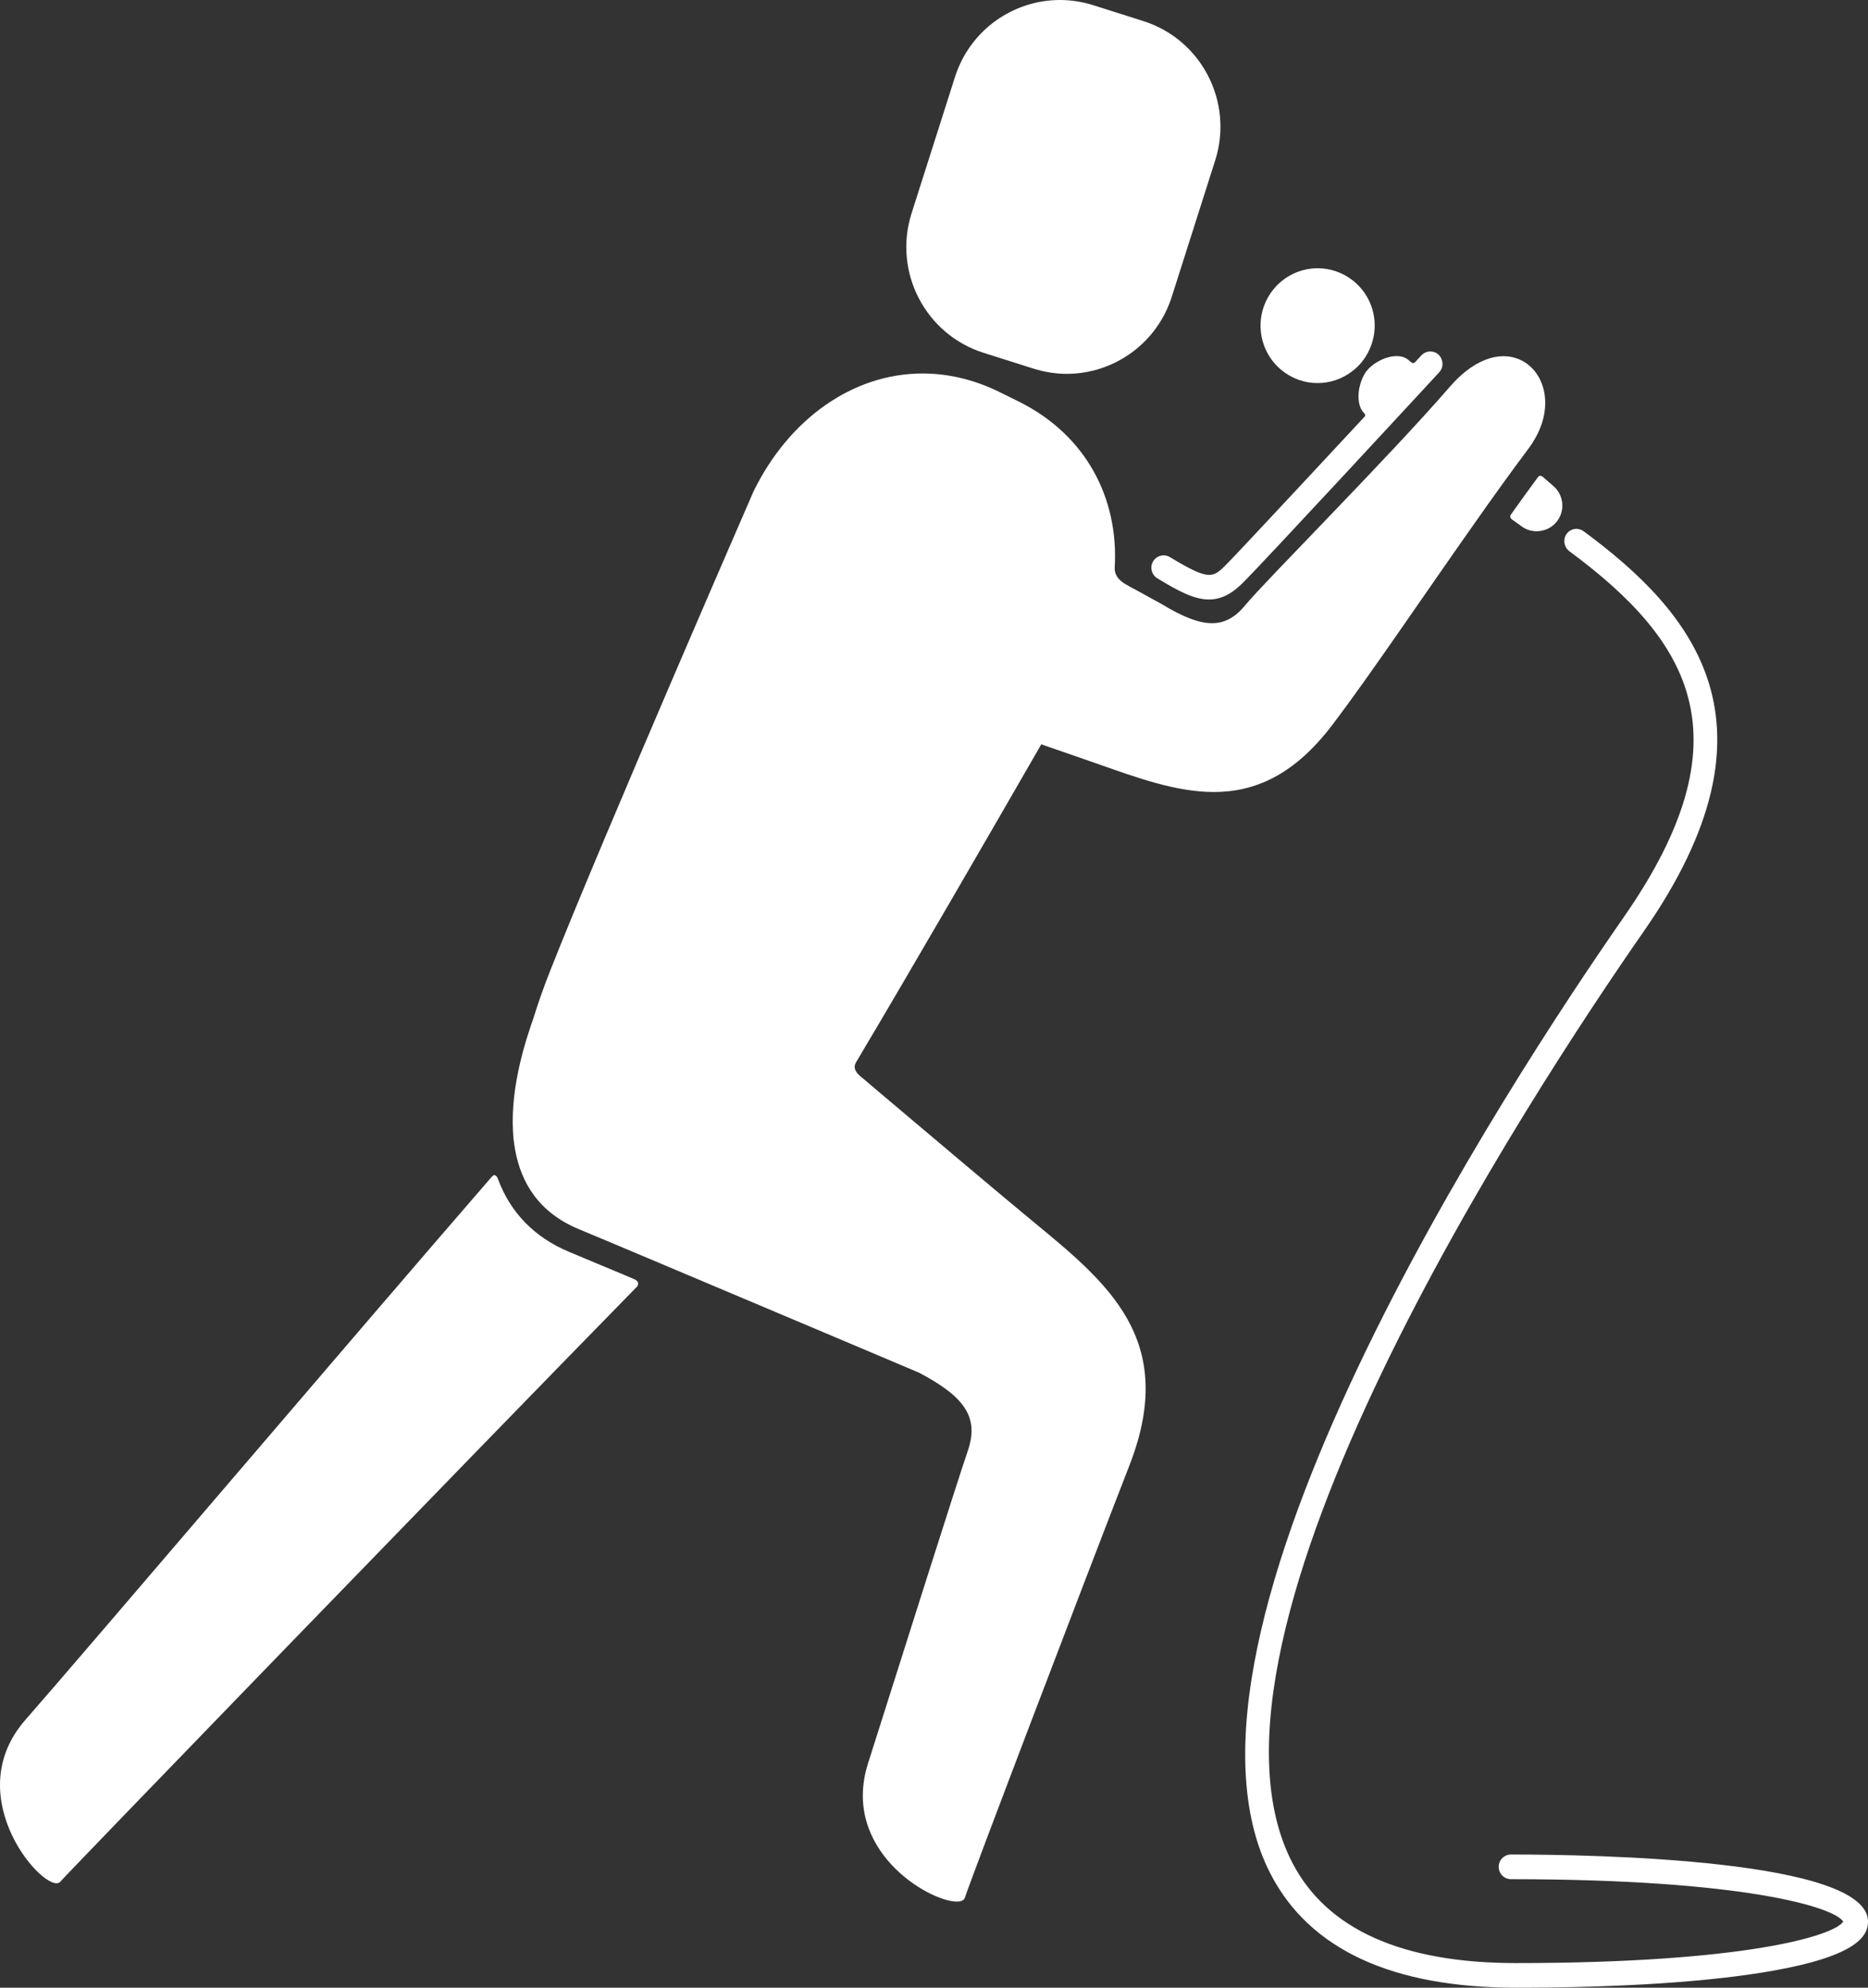 <svg class="prnt-svg" xmlns="http://www.w3.org/2000/svg" xmlns:xlink="http://www.w3.org/1999/xlink" preserveAspectRatio="xMidYMid" width="47" height="50" viewBox="0 0 47 50">
  <rect x="0" y="0" width="47" height="50" fill="#333333" stroke="none"/>
  <defs>
    <style>
      .cls-1 { fill: #fff; fill-rule: evenodd;         transition: all .25s ease-out; transform-origin: 50% 50%; }

    </style>
  </defs>
  <path d="M38.017,47.271 C37.847,47.271 37.708,47.132 37.708,46.961 C37.708,46.789 37.847,46.650 38.017,46.650 C40.124,46.650 47.000,46.773 47.000,48.336 C47.000,48.685 46.753,49.192 44.612,49.573 C43.043,49.852 40.806,50.000 38.142,50.000 C35.029,50.000 32.953,49.039 31.970,47.143 C28.853,41.124 37.981,27.199 40.853,23.074 C43.982,18.581 42.567,16.142 39.482,13.863 C39.442,13.833 39.414,13.794 39.392,13.751 C39.343,13.650 39.346,13.527 39.417,13.430 C39.477,13.347 39.570,13.303 39.665,13.303 C39.700,13.303 39.735,13.311 39.768,13.323 C39.795,13.332 39.822,13.346 39.846,13.364 C42.629,15.419 44.984,18.222 41.357,23.430 C38.536,27.482 29.560,41.147 32.516,46.857 C33.384,48.533 35.277,49.381 38.140,49.381 C43.918,49.381 46.156,48.691 46.376,48.337 C46.154,47.977 43.884,47.271 38.017,47.271 ZM38.780,13.352 C38.741,13.359 38.703,13.364 38.664,13.364 C38.524,13.364 38.384,13.320 38.265,13.226 C38.265,13.226 38.110,13.116 38.043,13.067 C37.977,13.018 38.000,12.964 38.016,12.943 C38.247,12.617 38.475,12.302 38.699,11.998 C38.715,11.977 38.753,11.941 38.826,12.002 C38.896,12.064 39.063,12.208 39.063,12.208 C39.237,12.345 39.322,12.555 39.308,12.762 C39.299,12.887 39.255,13.011 39.172,13.117 C39.071,13.247 38.930,13.325 38.780,13.352 ZM38.467,11.272 C38.030,11.854 37.569,12.497 37.105,13.157 C35.808,14.996 34.477,16.976 33.528,18.228 C32.558,19.507 31.565,19.923 30.540,19.923 C29.594,19.923 28.619,19.568 27.608,19.212 C27.399,19.138 27.121,19.042 26.794,18.929 C26.698,18.896 26.600,18.862 26.496,18.826 C26.401,18.794 26.300,18.759 26.199,18.724 C24.902,20.976 22.876,24.478 21.549,26.704 C21.510,26.768 21.430,26.905 21.675,27.097 C21.758,27.161 21.834,27.232 21.914,27.299 C23.582,28.709 25.195,30.069 25.951,30.693 C27.851,32.261 29.655,33.683 28.419,36.857 C27.184,40.032 24.430,47.263 24.276,47.738 C24.256,47.802 24.182,47.834 24.073,47.834 C23.369,47.834 21.154,46.529 21.839,44.361 C22.633,41.860 24.063,37.334 24.348,36.504 C24.632,35.674 24.308,35.153 23.122,34.529 C23.122,34.529 19.329,32.924 16.669,31.804 C16.647,31.795 16.626,31.786 16.604,31.776 C16.154,31.587 15.737,31.411 15.380,31.261 C15.049,31.122 14.767,31.004 14.556,30.916 C13.553,30.498 13.109,29.746 12.961,28.923 C12.945,28.836 12.933,28.748 12.922,28.660 C12.915,28.584 12.909,28.509 12.906,28.432 C12.849,27.316 13.226,26.168 13.421,25.613 L13.422,25.612 C13.536,25.238 13.677,24.840 13.844,24.416 C15.154,21.096 18.962,12.355 18.962,12.355 C19.852,10.542 21.453,9.395 23.214,9.395 C23.853,9.395 24.513,9.546 25.167,9.871 L25.631,10.100 C27.340,10.949 28.148,12.548 28.047,14.272 C28.035,14.448 28.134,14.588 28.323,14.698 C28.512,14.808 28.515,14.804 28.515,14.804 L28.613,14.857 L29.232,15.198 C29.759,15.517 30.161,15.676 30.495,15.676 C30.822,15.676 31.084,15.525 31.333,15.222 C31.839,14.608 34.930,11.518 36.486,9.721 C36.623,9.563 36.758,9.436 36.893,9.330 C37.222,9.074 37.544,8.960 37.827,8.960 C38.690,8.960 39.216,9.979 38.632,11.016 C38.584,11.101 38.531,11.187 38.467,11.272 ZM31.256,14.676 C30.965,14.963 30.696,15.080 30.419,15.080 C30.031,15.080 29.626,14.854 29.118,14.547 C29.045,14.502 28.996,14.430 28.978,14.352 C28.959,14.275 28.970,14.193 29.013,14.121 C29.071,14.024 29.174,13.970 29.278,13.970 C29.333,13.970 29.387,13.983 29.437,14.015 C29.964,14.333 30.235,14.461 30.422,14.461 C30.579,14.461 30.680,14.374 30.822,14.233 C31.143,13.918 34.299,10.517 34.326,10.490 C34.373,10.451 34.335,10.404 34.325,10.396 C34.223,10.297 34.182,10.142 34.181,9.976 C34.180,9.828 34.212,9.674 34.269,9.538 C34.302,9.462 34.339,9.390 34.383,9.333 C34.445,9.254 34.533,9.179 34.634,9.117 C34.763,9.037 34.913,8.979 35.056,8.963 C35.085,8.960 35.111,8.957 35.139,8.957 C35.246,8.957 35.348,8.984 35.426,9.046 L35.502,9.110 C35.502,9.110 35.557,9.161 35.604,9.110 C35.702,9.006 35.757,8.946 35.762,8.940 C35.824,8.874 35.906,8.841 35.988,8.841 C36.063,8.841 36.139,8.868 36.198,8.924 C36.235,8.959 36.259,9.001 36.274,9.047 C36.313,9.152 36.295,9.274 36.214,9.362 C36.034,9.558 31.777,14.163 31.256,14.676 ZM34.402,8.901 C34.367,8.964 34.328,9.025 34.282,9.083 C34.204,9.184 34.115,9.269 34.018,9.342 C33.894,9.437 33.757,9.510 33.614,9.559 C33.464,9.610 33.309,9.636 33.151,9.636 C32.840,9.636 32.529,9.535 32.265,9.327 C31.642,8.835 31.533,7.927 32.023,7.301 C32.306,6.938 32.728,6.748 33.154,6.748 C33.464,6.748 33.776,6.849 34.039,7.056 C34.477,7.401 34.660,7.948 34.563,8.462 C34.534,8.613 34.480,8.761 34.402,8.901 ZM29.486,7.454 C29.113,8.643 28.020,9.404 26.842,9.404 C26.566,9.404 26.286,9.361 26.007,9.274 L24.742,8.873 C23.283,8.409 22.471,6.844 22.932,5.377 L24.024,1.949 C24.397,0.760 25.491,-0.000 26.668,-0.000 C26.944,-0.000 27.225,0.042 27.502,0.129 L28.769,0.531 C30.228,0.994 31.039,2.559 30.578,4.026 L29.486,7.454 ZM14.320,31.491 C14.530,31.579 14.812,31.696 15.142,31.835 C15.390,31.938 15.666,32.053 15.961,32.179 C16.092,32.235 16.061,32.332 16.022,32.371 C11.617,36.872 1.797,47.018 1.515,47.336 C1.183,47.708 -1.086,45.224 0.643,43.258 C2.110,41.587 8.904,33.602 12.374,29.601 C12.457,29.505 12.508,29.604 12.530,29.659 C12.841,30.499 13.444,31.126 14.320,31.491 Z" class="cls-1"/>
</svg>
